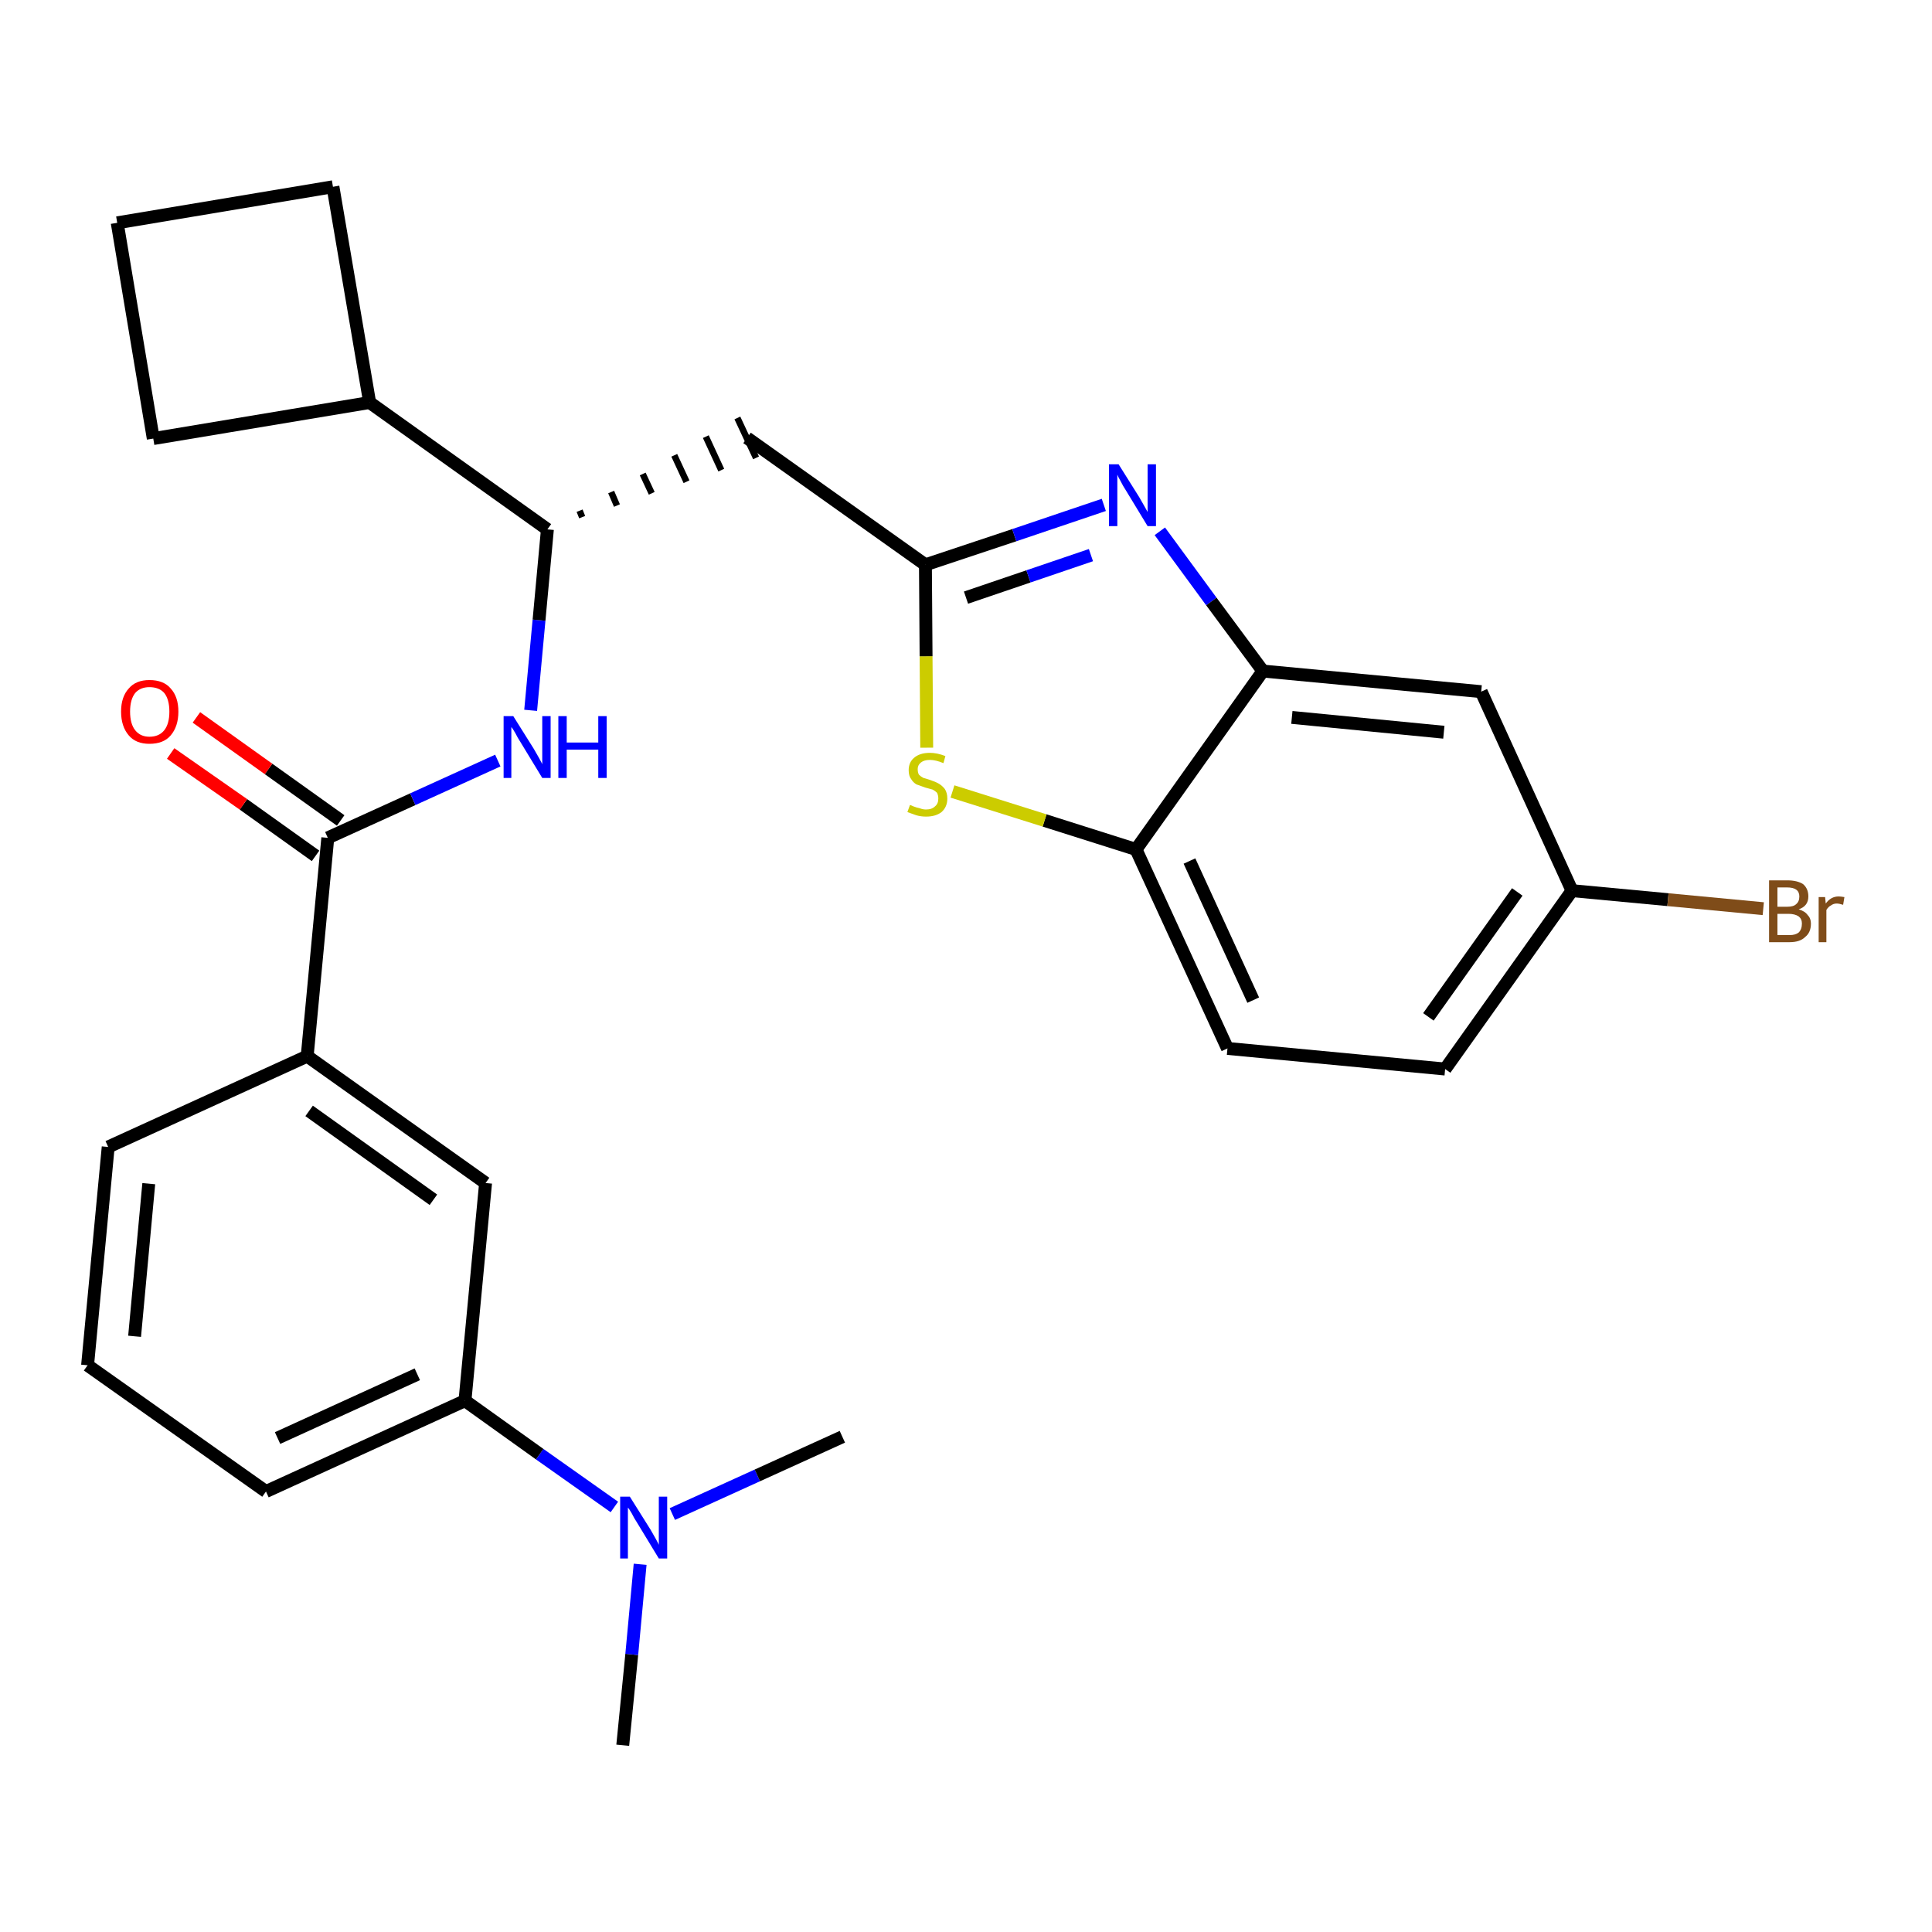 <?xml version='1.0' encoding='iso-8859-1'?>
<svg version='1.1' baseProfile='full'
              xmlns='http://www.w3.org/2000/svg'
                      xmlns:rdkit='http://www.rdkit.org/xml'
                      xmlns:xlink='http://www.w3.org/1999/xlink'
                  xml:space='preserve'
width='300px' height='300px' viewBox='0 0 300 300'>
<!-- END OF HEADER -->
<path class='bond-0 atom-0 atom-1' d='M 96.7,271.0 L 98.1,256.9' style='fill:none;fill-rule:evenodd;stroke:#000000;stroke-width:2.0px;stroke-linecap:butt;stroke-linejoin:miter;stroke-opacity:1' />
<path class='bond-0 atom-0 atom-1' d='M 98.1,256.9 L 99.4,242.9' style='fill:none;fill-rule:evenodd;stroke:#0000FF;stroke-width:2.0px;stroke-linecap:butt;stroke-linejoin:miter;stroke-opacity:1' />
<path class='bond-1 atom-1 atom-2' d='M 104.4,235.1 L 117.6,229.1' style='fill:none;fill-rule:evenodd;stroke:#0000FF;stroke-width:2.0px;stroke-linecap:butt;stroke-linejoin:miter;stroke-opacity:1' />
<path class='bond-1 atom-1 atom-2' d='M 117.6,229.1 L 130.8,223.1' style='fill:none;fill-rule:evenodd;stroke:#000000;stroke-width:2.0px;stroke-linecap:butt;stroke-linejoin:miter;stroke-opacity:1' />
<path class='bond-2 atom-1 atom-3' d='M 95.4,234.0 L 83.8,225.8' style='fill:none;fill-rule:evenodd;stroke:#0000FF;stroke-width:2.0px;stroke-linecap:butt;stroke-linejoin:miter;stroke-opacity:1' />
<path class='bond-2 atom-1 atom-3' d='M 83.8,225.8 L 72.2,217.5' style='fill:none;fill-rule:evenodd;stroke:#000000;stroke-width:2.0px;stroke-linecap:butt;stroke-linejoin:miter;stroke-opacity:1' />
<path class='bond-3 atom-3 atom-4' d='M 72.2,217.5 L 41.3,231.6' style='fill:none;fill-rule:evenodd;stroke:#000000;stroke-width:2.0px;stroke-linecap:butt;stroke-linejoin:miter;stroke-opacity:1' />
<path class='bond-3 atom-3 atom-4' d='M 64.8,213.4 L 43.1,223.3' style='fill:none;fill-rule:evenodd;stroke:#000000;stroke-width:2.0px;stroke-linecap:butt;stroke-linejoin:miter;stroke-opacity:1' />
<path class='bond-27 atom-27 atom-3' d='M 75.4,183.7 L 72.2,217.5' style='fill:none;fill-rule:evenodd;stroke:#000000;stroke-width:2.0px;stroke-linecap:butt;stroke-linejoin:miter;stroke-opacity:1' />
<path class='bond-4 atom-4 atom-5' d='M 41.3,231.6 L 13.6,212.0' style='fill:none;fill-rule:evenodd;stroke:#000000;stroke-width:2.0px;stroke-linecap:butt;stroke-linejoin:miter;stroke-opacity:1' />
<path class='bond-5 atom-5 atom-6' d='M 13.6,212.0 L 16.8,178.1' style='fill:none;fill-rule:evenodd;stroke:#000000;stroke-width:2.0px;stroke-linecap:butt;stroke-linejoin:miter;stroke-opacity:1' />
<path class='bond-5 atom-5 atom-6' d='M 20.9,207.5 L 23.1,183.8' style='fill:none;fill-rule:evenodd;stroke:#000000;stroke-width:2.0px;stroke-linecap:butt;stroke-linejoin:miter;stroke-opacity:1' />
<path class='bond-6 atom-6 atom-7' d='M 16.8,178.1 L 47.7,164.0' style='fill:none;fill-rule:evenodd;stroke:#000000;stroke-width:2.0px;stroke-linecap:butt;stroke-linejoin:miter;stroke-opacity:1' />
<path class='bond-7 atom-7 atom-8' d='M 47.7,164.0 L 50.9,130.1' style='fill:none;fill-rule:evenodd;stroke:#000000;stroke-width:2.0px;stroke-linecap:butt;stroke-linejoin:miter;stroke-opacity:1' />
<path class='bond-26 atom-7 atom-27' d='M 47.7,164.0 L 75.4,183.7' style='fill:none;fill-rule:evenodd;stroke:#000000;stroke-width:2.0px;stroke-linecap:butt;stroke-linejoin:miter;stroke-opacity:1' />
<path class='bond-26 atom-7 atom-27' d='M 48.0,172.5 L 67.3,186.3' style='fill:none;fill-rule:evenodd;stroke:#000000;stroke-width:2.0px;stroke-linecap:butt;stroke-linejoin:miter;stroke-opacity:1' />
<path class='bond-8 atom-8 atom-9' d='M 52.9,127.4 L 41.7,119.4' style='fill:none;fill-rule:evenodd;stroke:#000000;stroke-width:2.0px;stroke-linecap:butt;stroke-linejoin:miter;stroke-opacity:1' />
<path class='bond-8 atom-8 atom-9' d='M 41.7,119.4 L 30.5,111.4' style='fill:none;fill-rule:evenodd;stroke:#FF0000;stroke-width:2.0px;stroke-linecap:butt;stroke-linejoin:miter;stroke-opacity:1' />
<path class='bond-8 atom-8 atom-9' d='M 49.0,132.9 L 37.8,124.9' style='fill:none;fill-rule:evenodd;stroke:#000000;stroke-width:2.0px;stroke-linecap:butt;stroke-linejoin:miter;stroke-opacity:1' />
<path class='bond-8 atom-8 atom-9' d='M 37.8,124.9 L 26.5,117.0' style='fill:none;fill-rule:evenodd;stroke:#FF0000;stroke-width:2.0px;stroke-linecap:butt;stroke-linejoin:miter;stroke-opacity:1' />
<path class='bond-9 atom-8 atom-10' d='M 50.9,130.1 L 64.1,124.1' style='fill:none;fill-rule:evenodd;stroke:#000000;stroke-width:2.0px;stroke-linecap:butt;stroke-linejoin:miter;stroke-opacity:1' />
<path class='bond-9 atom-8 atom-10' d='M 64.1,124.1 L 77.3,118.1' style='fill:none;fill-rule:evenodd;stroke:#0000FF;stroke-width:2.0px;stroke-linecap:butt;stroke-linejoin:miter;stroke-opacity:1' />
<path class='bond-10 atom-10 atom-11' d='M 82.4,110.3 L 83.7,96.3' style='fill:none;fill-rule:evenodd;stroke:#0000FF;stroke-width:2.0px;stroke-linecap:butt;stroke-linejoin:miter;stroke-opacity:1' />
<path class='bond-10 atom-10 atom-11' d='M 83.7,96.3 L 85.0,82.2' style='fill:none;fill-rule:evenodd;stroke:#000000;stroke-width:2.0px;stroke-linecap:butt;stroke-linejoin:miter;stroke-opacity:1' />
<path class='bond-11 atom-11 atom-12' d='M 90.4,80.3 L 90.0,79.3' style='fill:none;fill-rule:evenodd;stroke:#000000;stroke-width:1.0px;stroke-linecap:butt;stroke-linejoin:miter;stroke-opacity:1' />
<path class='bond-11 atom-11 atom-12' d='M 95.8,78.5 L 94.9,76.4' style='fill:none;fill-rule:evenodd;stroke:#000000;stroke-width:1.0px;stroke-linecap:butt;stroke-linejoin:miter;stroke-opacity:1' />
<path class='bond-11 atom-11 atom-12' d='M 101.2,76.6 L 99.8,73.6' style='fill:none;fill-rule:evenodd;stroke:#000000;stroke-width:1.0px;stroke-linecap:butt;stroke-linejoin:miter;stroke-opacity:1' />
<path class='bond-11 atom-11 atom-12' d='M 106.6,74.8 L 104.7,70.7' style='fill:none;fill-rule:evenodd;stroke:#000000;stroke-width:1.0px;stroke-linecap:butt;stroke-linejoin:miter;stroke-opacity:1' />
<path class='bond-11 atom-11 atom-12' d='M 112.0,73.0 L 109.6,67.8' style='fill:none;fill-rule:evenodd;stroke:#000000;stroke-width:1.0px;stroke-linecap:butt;stroke-linejoin:miter;stroke-opacity:1' />
<path class='bond-11 atom-11 atom-12' d='M 117.4,71.1 L 114.5,64.9' style='fill:none;fill-rule:evenodd;stroke:#000000;stroke-width:1.0px;stroke-linecap:butt;stroke-linejoin:miter;stroke-opacity:1' />
<path class='bond-22 atom-11 atom-23' d='M 85.0,82.2 L 57.4,62.5' style='fill:none;fill-rule:evenodd;stroke:#000000;stroke-width:2.0px;stroke-linecap:butt;stroke-linejoin:miter;stroke-opacity:1' />
<path class='bond-12 atom-12 atom-13' d='M 116.0,68.0 L 143.7,87.7' style='fill:none;fill-rule:evenodd;stroke:#000000;stroke-width:2.0px;stroke-linecap:butt;stroke-linejoin:miter;stroke-opacity:1' />
<path class='bond-13 atom-13 atom-14' d='M 143.7,87.7 L 157.5,83.1' style='fill:none;fill-rule:evenodd;stroke:#000000;stroke-width:2.0px;stroke-linecap:butt;stroke-linejoin:miter;stroke-opacity:1' />
<path class='bond-13 atom-13 atom-14' d='M 157.5,83.1 L 171.4,78.4' style='fill:none;fill-rule:evenodd;stroke:#0000FF;stroke-width:2.0px;stroke-linecap:butt;stroke-linejoin:miter;stroke-opacity:1' />
<path class='bond-13 atom-13 atom-14' d='M 150.0,92.8 L 159.7,89.5' style='fill:none;fill-rule:evenodd;stroke:#000000;stroke-width:2.0px;stroke-linecap:butt;stroke-linejoin:miter;stroke-opacity:1' />
<path class='bond-13 atom-13 atom-14' d='M 159.7,89.5 L 169.4,86.2' style='fill:none;fill-rule:evenodd;stroke:#0000FF;stroke-width:2.0px;stroke-linecap:butt;stroke-linejoin:miter;stroke-opacity:1' />
<path class='bond-28 atom-22 atom-13' d='M 143.9,116.1 L 143.8,101.9' style='fill:none;fill-rule:evenodd;stroke:#CCCC00;stroke-width:2.0px;stroke-linecap:butt;stroke-linejoin:miter;stroke-opacity:1' />
<path class='bond-28 atom-22 atom-13' d='M 143.8,101.9 L 143.7,87.7' style='fill:none;fill-rule:evenodd;stroke:#000000;stroke-width:2.0px;stroke-linecap:butt;stroke-linejoin:miter;stroke-opacity:1' />
<path class='bond-14 atom-14 atom-15' d='M 180.1,82.5 L 188.1,93.4' style='fill:none;fill-rule:evenodd;stroke:#0000FF;stroke-width:2.0px;stroke-linecap:butt;stroke-linejoin:miter;stroke-opacity:1' />
<path class='bond-14 atom-14 atom-15' d='M 188.1,93.4 L 196.1,104.2' style='fill:none;fill-rule:evenodd;stroke:#000000;stroke-width:2.0px;stroke-linecap:butt;stroke-linejoin:miter;stroke-opacity:1' />
<path class='bond-15 atom-15 atom-16' d='M 196.1,104.2 L 230.0,107.4' style='fill:none;fill-rule:evenodd;stroke:#000000;stroke-width:2.0px;stroke-linecap:butt;stroke-linejoin:miter;stroke-opacity:1' />
<path class='bond-15 atom-15 atom-16' d='M 200.6,111.4 L 224.2,113.7' style='fill:none;fill-rule:evenodd;stroke:#000000;stroke-width:2.0px;stroke-linecap:butt;stroke-linejoin:miter;stroke-opacity:1' />
<path class='bond-30 atom-21 atom-15' d='M 176.4,131.9 L 196.1,104.2' style='fill:none;fill-rule:evenodd;stroke:#000000;stroke-width:2.0px;stroke-linecap:butt;stroke-linejoin:miter;stroke-opacity:1' />
<path class='bond-16 atom-16 atom-17' d='M 230.0,107.4 L 244.1,138.3' style='fill:none;fill-rule:evenodd;stroke:#000000;stroke-width:2.0px;stroke-linecap:butt;stroke-linejoin:miter;stroke-opacity:1' />
<path class='bond-17 atom-17 atom-18' d='M 244.1,138.3 L 259.0,139.7' style='fill:none;fill-rule:evenodd;stroke:#000000;stroke-width:2.0px;stroke-linecap:butt;stroke-linejoin:miter;stroke-opacity:1' />
<path class='bond-17 atom-17 atom-18' d='M 259.0,139.7 L 273.8,141.1' style='fill:none;fill-rule:evenodd;stroke:#7F4C19;stroke-width:2.0px;stroke-linecap:butt;stroke-linejoin:miter;stroke-opacity:1' />
<path class='bond-18 atom-17 atom-19' d='M 244.1,138.3 L 224.4,166.0' style='fill:none;fill-rule:evenodd;stroke:#000000;stroke-width:2.0px;stroke-linecap:butt;stroke-linejoin:miter;stroke-opacity:1' />
<path class='bond-18 atom-17 atom-19' d='M 235.6,138.5 L 221.8,157.9' style='fill:none;fill-rule:evenodd;stroke:#000000;stroke-width:2.0px;stroke-linecap:butt;stroke-linejoin:miter;stroke-opacity:1' />
<path class='bond-19 atom-19 atom-20' d='M 224.4,166.0 L 190.6,162.8' style='fill:none;fill-rule:evenodd;stroke:#000000;stroke-width:2.0px;stroke-linecap:butt;stroke-linejoin:miter;stroke-opacity:1' />
<path class='bond-20 atom-20 atom-21' d='M 190.6,162.8 L 176.4,131.9' style='fill:none;fill-rule:evenodd;stroke:#000000;stroke-width:2.0px;stroke-linecap:butt;stroke-linejoin:miter;stroke-opacity:1' />
<path class='bond-20 atom-20 atom-21' d='M 194.6,155.3 L 184.7,133.7' style='fill:none;fill-rule:evenodd;stroke:#000000;stroke-width:2.0px;stroke-linecap:butt;stroke-linejoin:miter;stroke-opacity:1' />
<path class='bond-21 atom-21 atom-22' d='M 176.4,131.9 L 162.2,127.4' style='fill:none;fill-rule:evenodd;stroke:#000000;stroke-width:2.0px;stroke-linecap:butt;stroke-linejoin:miter;stroke-opacity:1' />
<path class='bond-21 atom-21 atom-22' d='M 162.2,127.4 L 147.9,122.9' style='fill:none;fill-rule:evenodd;stroke:#CCCC00;stroke-width:2.0px;stroke-linecap:butt;stroke-linejoin:miter;stroke-opacity:1' />
<path class='bond-23 atom-23 atom-24' d='M 57.4,62.5 L 51.7,29.0' style='fill:none;fill-rule:evenodd;stroke:#000000;stroke-width:2.0px;stroke-linecap:butt;stroke-linejoin:miter;stroke-opacity:1' />
<path class='bond-29 atom-26 atom-23' d='M 23.8,68.1 L 57.4,62.5' style='fill:none;fill-rule:evenodd;stroke:#000000;stroke-width:2.0px;stroke-linecap:butt;stroke-linejoin:miter;stroke-opacity:1' />
<path class='bond-24 atom-24 atom-25' d='M 51.7,29.0 L 18.2,34.6' style='fill:none;fill-rule:evenodd;stroke:#000000;stroke-width:2.0px;stroke-linecap:butt;stroke-linejoin:miter;stroke-opacity:1' />
<path class='bond-25 atom-25 atom-26' d='M 18.2,34.6 L 23.8,68.1' style='fill:none;fill-rule:evenodd;stroke:#000000;stroke-width:2.0px;stroke-linecap:butt;stroke-linejoin:miter;stroke-opacity:1' />
<path  class='atom-1' d='M 97.8 232.4
L 101.0 237.5
Q 101.3 238.0, 101.8 238.9
Q 102.3 239.8, 102.3 239.9
L 102.3 232.4
L 103.6 232.4
L 103.6 242.0
L 102.3 242.0
L 98.9 236.4
Q 98.5 235.8, 98.1 235.0
Q 97.7 234.3, 97.5 234.1
L 97.5 242.0
L 96.3 242.0
L 96.3 232.4
L 97.8 232.4
' fill='#0000FF'/>
<path  class='atom-9' d='M 18.8 110.5
Q 18.8 108.2, 20.0 106.9
Q 21.1 105.6, 23.2 105.6
Q 25.4 105.6, 26.5 106.9
Q 27.7 108.2, 27.7 110.5
Q 27.7 112.8, 26.5 114.2
Q 25.4 115.5, 23.2 115.5
Q 21.1 115.5, 20.0 114.2
Q 18.8 112.8, 18.8 110.5
M 23.2 114.4
Q 24.7 114.4, 25.5 113.4
Q 26.3 112.4, 26.3 110.5
Q 26.3 108.6, 25.5 107.6
Q 24.7 106.7, 23.2 106.7
Q 21.8 106.7, 21.0 107.6
Q 20.2 108.6, 20.2 110.5
Q 20.2 112.4, 21.0 113.4
Q 21.8 114.4, 23.2 114.4
' fill='#FF0000'/>
<path  class='atom-10' d='M 79.7 111.2
L 82.9 116.3
Q 83.2 116.8, 83.7 117.7
Q 84.2 118.6, 84.2 118.7
L 84.2 111.2
L 85.5 111.2
L 85.5 120.8
L 84.2 120.8
L 80.8 115.2
Q 80.4 114.6, 80.0 113.8
Q 79.6 113.1, 79.4 112.9
L 79.4 120.8
L 78.2 120.8
L 78.2 111.2
L 79.7 111.2
' fill='#0000FF'/>
<path  class='atom-10' d='M 86.7 111.2
L 88.0 111.2
L 88.0 115.3
L 92.9 115.3
L 92.9 111.2
L 94.2 111.2
L 94.2 120.8
L 92.9 120.8
L 92.9 116.4
L 88.0 116.4
L 88.0 120.8
L 86.7 120.8
L 86.7 111.2
' fill='#0000FF'/>
<path  class='atom-14' d='M 173.7 72.1
L 176.9 77.2
Q 177.2 77.7, 177.7 78.6
Q 178.2 79.5, 178.2 79.5
L 178.2 72.1
L 179.5 72.1
L 179.5 81.7
L 178.2 81.7
L 174.8 76.1
Q 174.4 75.5, 174.0 74.7
Q 173.6 74.0, 173.5 73.7
L 173.5 81.7
L 172.2 81.7
L 172.2 72.1
L 173.7 72.1
' fill='#0000FF'/>
<path  class='atom-18' d='M 279.3 141.2
Q 280.3 141.5, 280.7 142.1
Q 281.2 142.6, 281.2 143.4
Q 281.2 144.8, 280.3 145.5
Q 279.5 146.3, 277.9 146.3
L 274.7 146.3
L 274.7 136.7
L 277.5 136.7
Q 279.1 136.7, 280.0 137.3
Q 280.8 138.0, 280.8 139.2
Q 280.8 140.7, 279.3 141.2
M 276.0 137.8
L 276.0 140.8
L 277.5 140.8
Q 278.5 140.8, 278.9 140.4
Q 279.4 140.0, 279.4 139.2
Q 279.4 137.8, 277.5 137.8
L 276.0 137.8
M 277.9 145.2
Q 278.8 145.2, 279.3 144.8
Q 279.8 144.3, 279.8 143.4
Q 279.8 142.7, 279.3 142.3
Q 278.7 141.9, 277.7 141.9
L 276.0 141.9
L 276.0 145.2
L 277.9 145.2
' fill='#7F4C19'/>
<path  class='atom-18' d='M 283.4 139.3
L 283.5 140.3
Q 284.3 139.2, 285.5 139.2
Q 285.8 139.2, 286.4 139.3
L 286.2 140.5
Q 285.6 140.3, 285.2 140.3
Q 284.7 140.3, 284.3 140.6
Q 283.9 140.8, 283.6 141.3
L 283.6 146.3
L 282.4 146.3
L 282.4 139.3
L 283.4 139.3
' fill='#7F4C19'/>
<path  class='atom-22' d='M 141.3 125.0
Q 141.4 125.0, 141.8 125.2
Q 142.3 125.4, 142.8 125.5
Q 143.3 125.7, 143.8 125.7
Q 144.7 125.7, 145.2 125.2
Q 145.7 124.8, 145.7 124.0
Q 145.7 123.5, 145.5 123.1
Q 145.2 122.8, 144.8 122.6
Q 144.4 122.5, 143.7 122.3
Q 142.9 122.0, 142.3 121.8
Q 141.8 121.5, 141.5 121.0
Q 141.1 120.5, 141.1 119.6
Q 141.1 118.4, 141.9 117.7
Q 142.8 116.9, 144.4 116.9
Q 145.5 116.9, 146.8 117.4
L 146.5 118.5
Q 145.3 118.0, 144.4 118.0
Q 143.5 118.0, 143.0 118.4
Q 142.5 118.8, 142.5 119.4
Q 142.5 120.0, 142.7 120.3
Q 143.0 120.6, 143.4 120.8
Q 143.8 120.9, 144.4 121.1
Q 145.3 121.4, 145.8 121.7
Q 146.3 122.0, 146.7 122.5
Q 147.1 123.1, 147.1 124.0
Q 147.1 125.3, 146.2 126.1
Q 145.3 126.8, 143.8 126.8
Q 143.0 126.8, 142.3 126.6
Q 141.7 126.4, 140.9 126.1
L 141.3 125.0
' fill='#CCCC00'/>
</svg>
